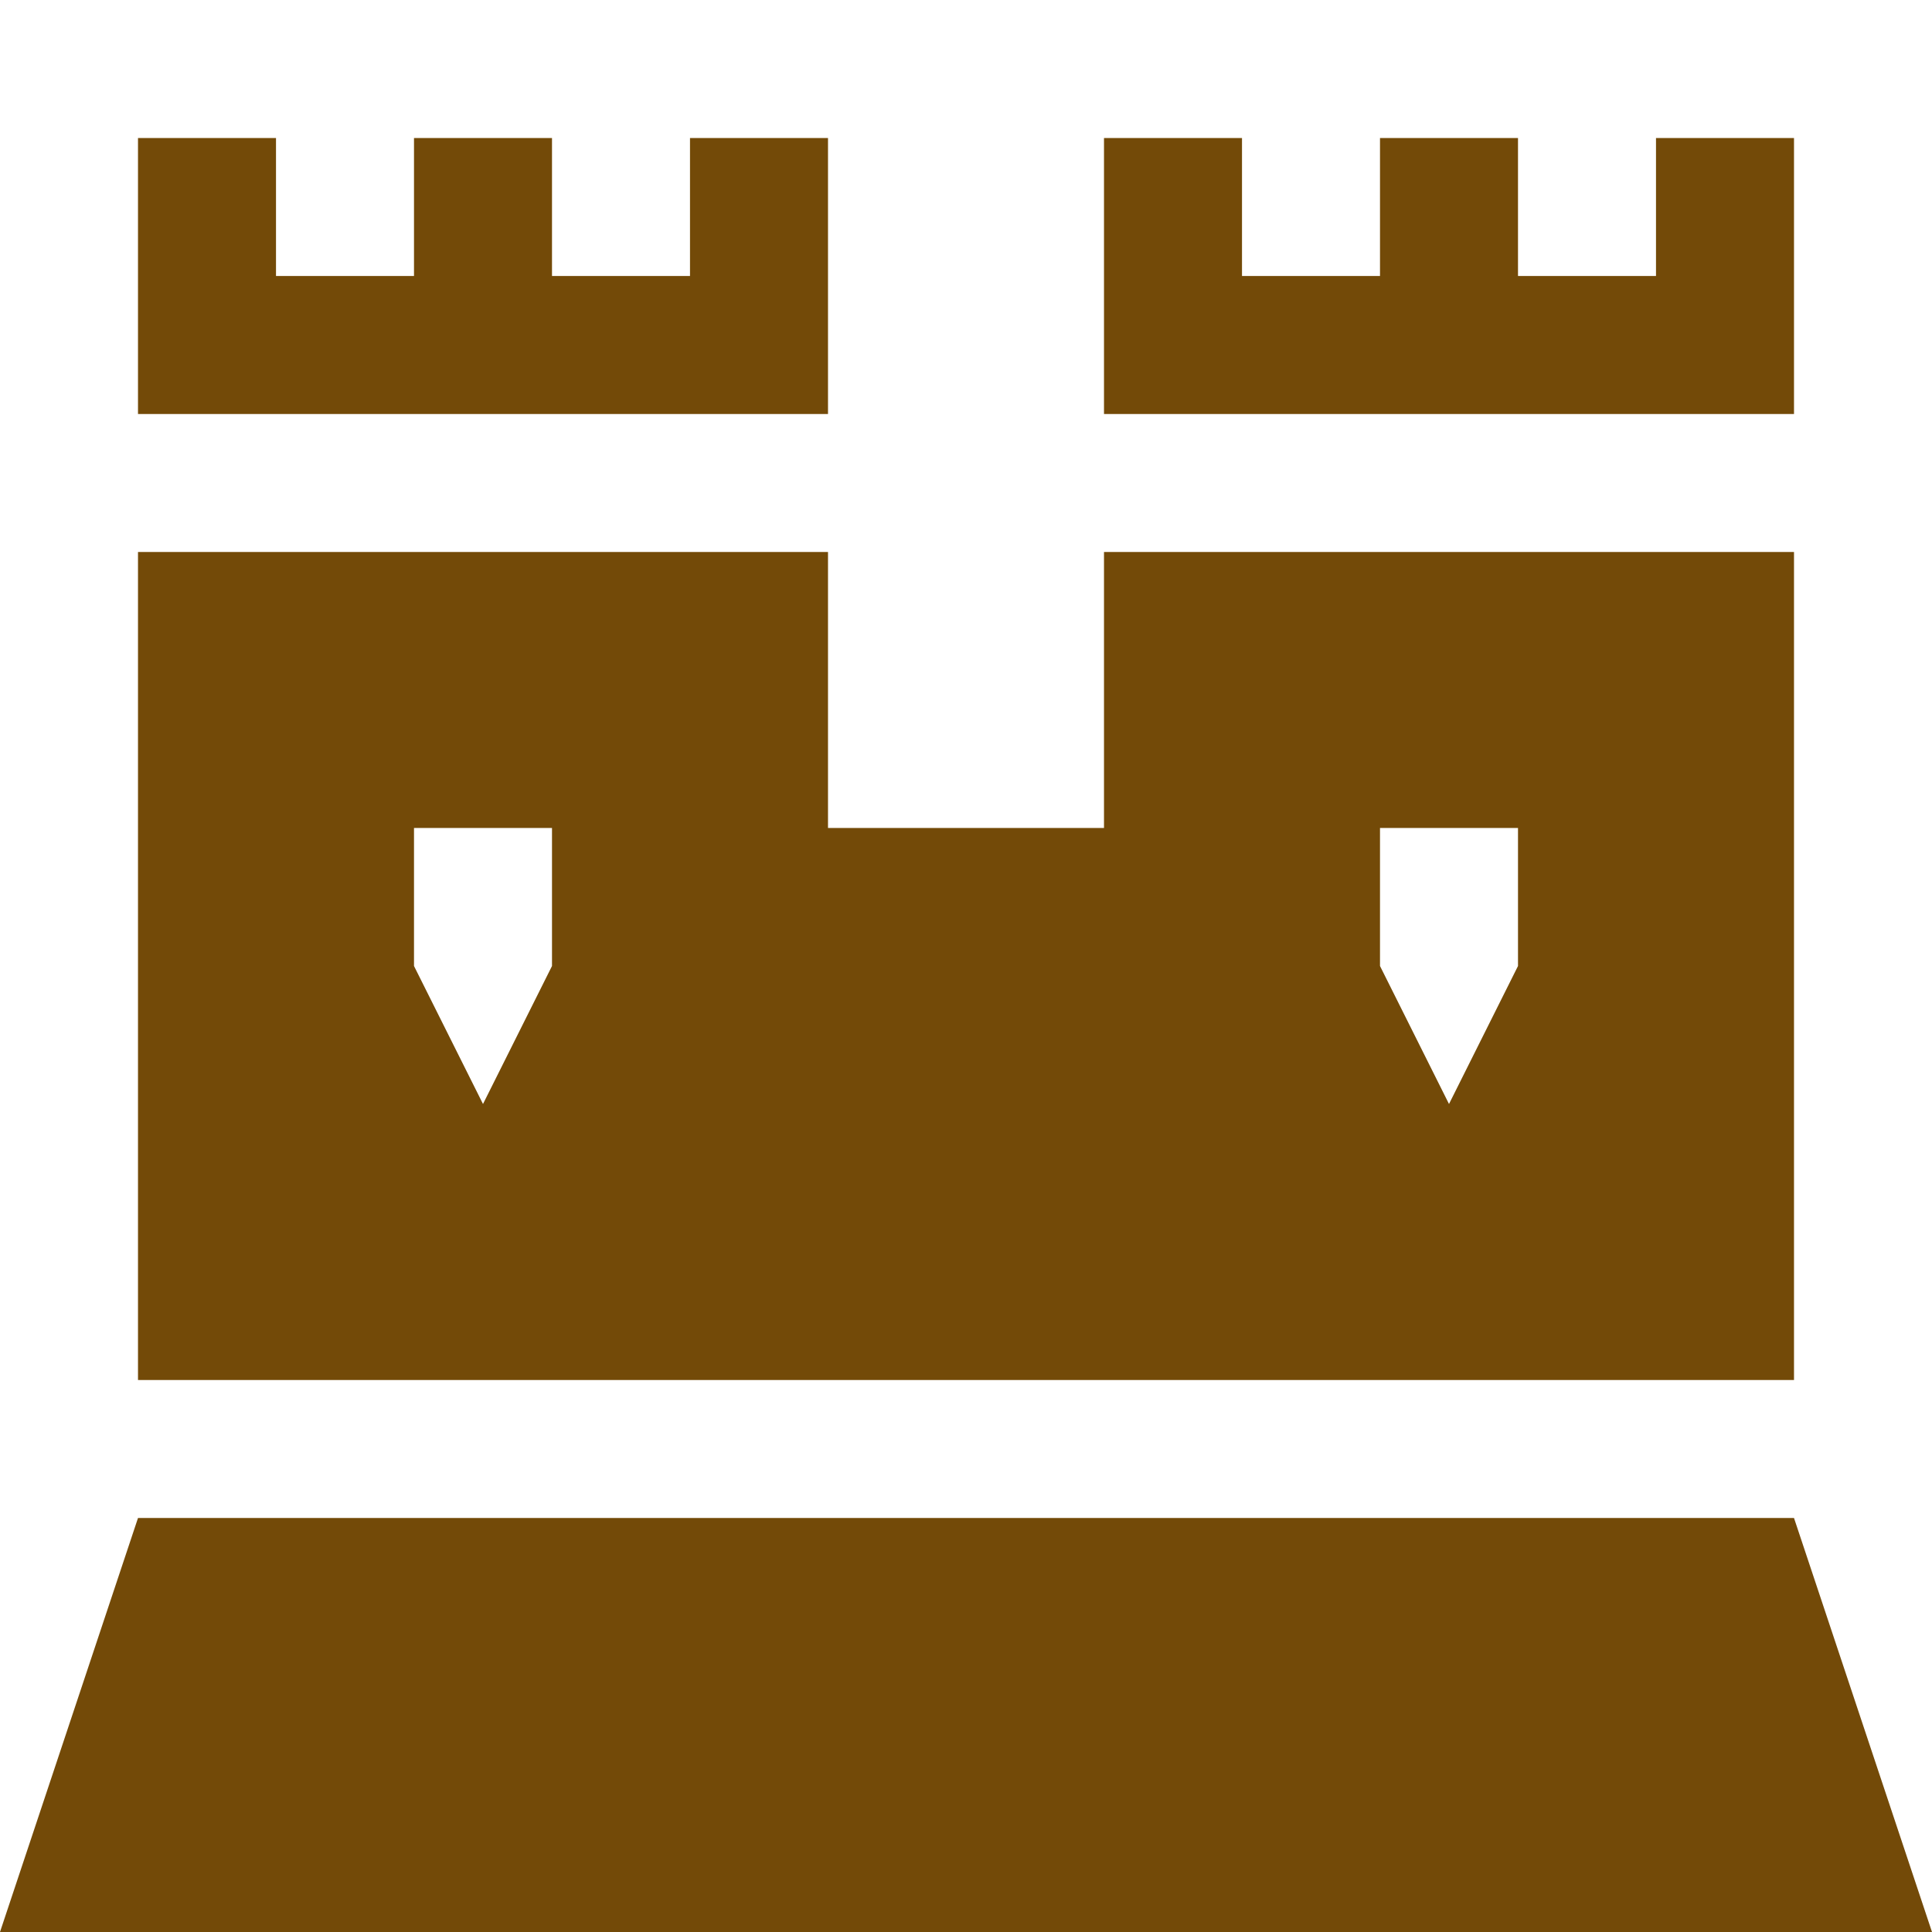 <svg xmlns="http://www.w3.org/2000/svg" width="14" height="14" fill="none" viewBox="0 0 14 14"><g clip-path="url(#clip0)"><path fill="#734A08" d="M1 1V3H6V1H5V2H4V1H3V2H2V1H1ZM8 1V3H13V1H12V2H11V1H10V2H9V1H8ZM1 4V10H13V4H8V6H6V4H1ZM3 6H4V7L3.5 8L3 7V6ZM10 6H11V7L10.5 8L10 7V6ZM1 11L0 14H14L13 11H1Z"/></g><defs><clipPath id="clip0"><rect width="14" height="14" fill="#fff"/></clipPath></defs></svg>